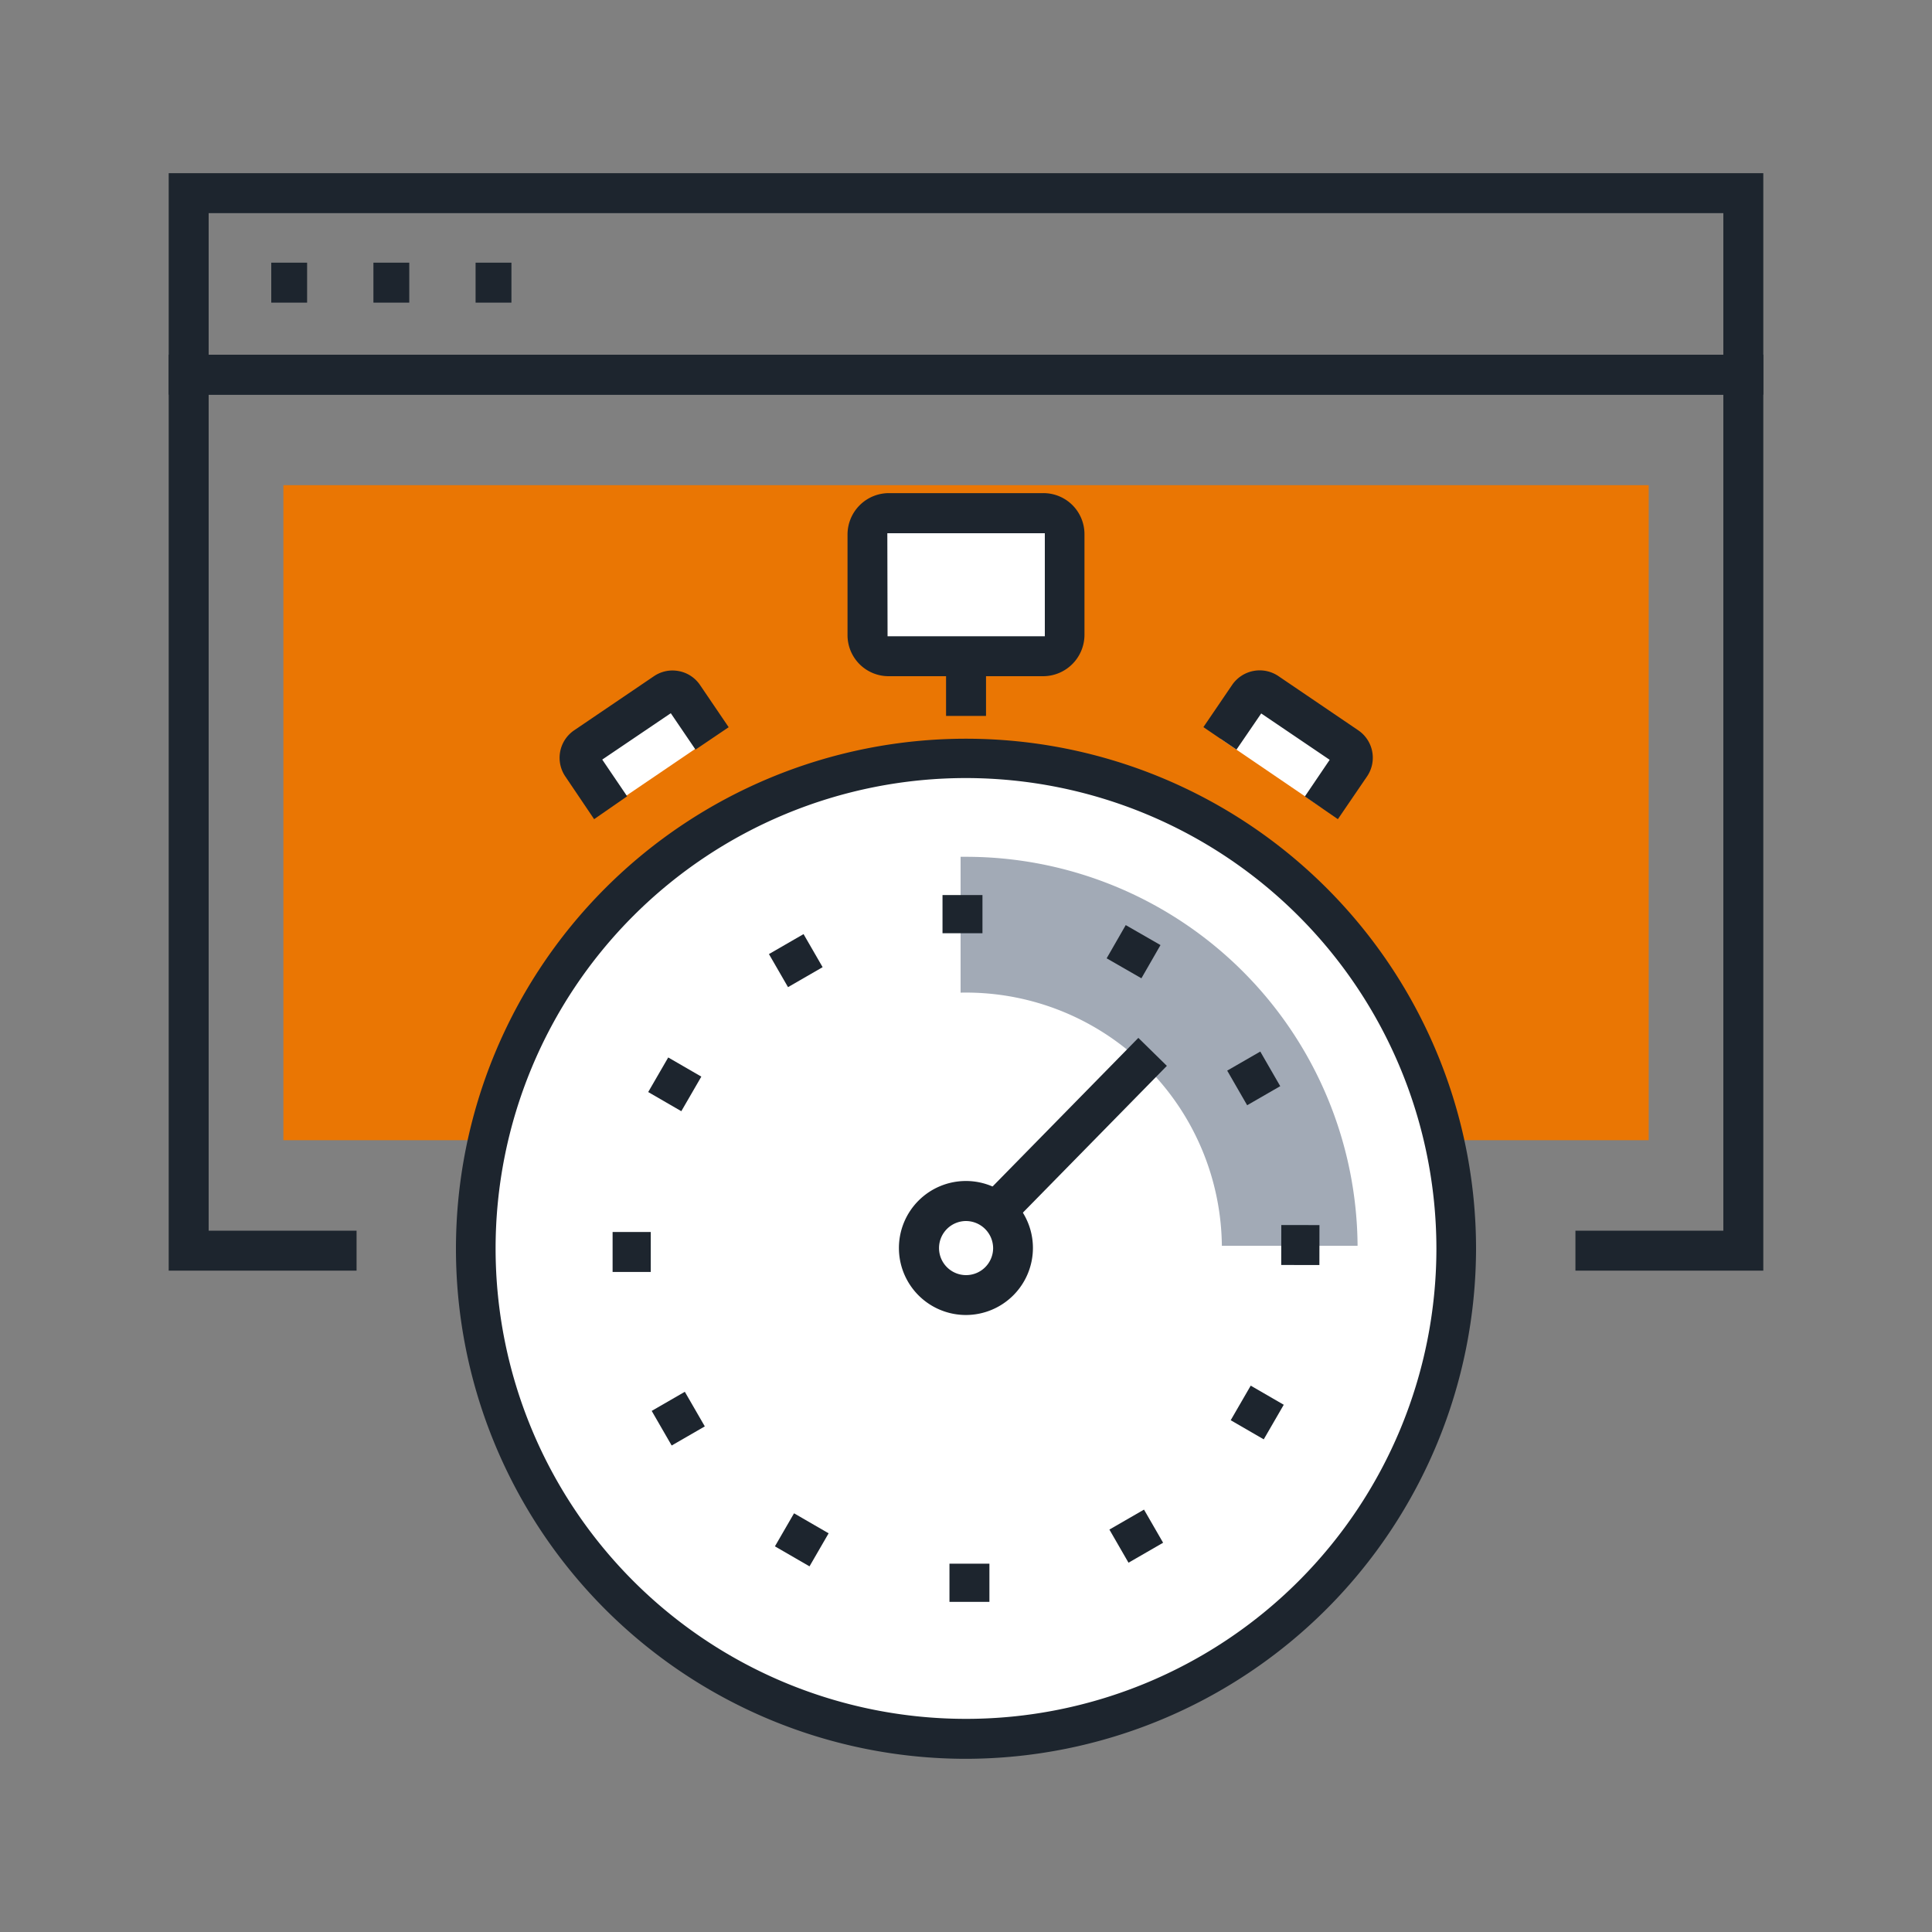 <svg id="Camada_1" data-name="Camada 1" xmlns="http://www.w3.org/2000/svg" viewBox="0 0 250 250"><rect x="0" y="0" width="250" height="250" fill="#808080" stroke="none"/><defs><style>.cls-1{fill:#ea7603;}.cls-2{fill:#fff;}.cls-3{fill:#a2aab6;}.cls-4{fill:#1d252e;}</style></defs><rect class="cls-1" x="36.67" y="62.78" width="176.67" height="84.76"/><path class="cls-2" d="M188.46,161.55A63.46,63.46,0,1,1,125,98.09,63.46,63.46,0,0,1,188.46,161.55Z"/><path class="cls-3" d="M125,110.87l-.7,0v50.34h51.37A50.67,50.67,0,0,0,125,110.87Z"/><path class="cls-2" d="M137.77,82.17A2.76,2.76,0,0,1,135,84.92H115a2.73,2.73,0,0,1-2.74-2.75v-13A2.76,2.76,0,0,1,115,66.4h20a2.74,2.74,0,0,1,2.75,2.76Z"/><path class="cls-2" d="M78.94,104.39l-3.8-5.58a1.58,1.58,0,0,1,.62-2.14l10.31-7a1.6,1.6,0,0,1,2.22.22l3.79,5.58"/><path class="cls-2" d="M171.06,104.54,174.7,99a1.71,1.71,0,0,0-.46-2.37l-10.31-7a1.72,1.72,0,0,0-2.38.46l-3.64,5.49"/><path class="cls-2" d="M158.11,161.55A33.11,33.11,0,1,1,125,128.44,33.11,33.11,0,0,1,158.11,161.55Z"/><line class="cls-2" x1="100.99" y1="120.87" x2="104.96" y2="127.75"/><line class="cls-2" x1="83.87" y1="138.32" x2="90.75" y2="142.3"/><line class="cls-2" x1="84.32" y1="185.56" x2="91.2" y2="181.59"/><line class="cls-2" x1="101.77" y1="202.68" x2="105.75" y2="195.8"/><line class="cls-2" x1="125.45" y1="208.78" x2="125.45" y2="200.84"/><line class="cls-2" x1="149.01" y1="202.23" x2="145.04" y2="195.35"/><line class="cls-2" x1="166.13" y1="184.78" x2="159.25" y2="180.8"/><path class="cls-2" d="M131.08,161.5a6.08,6.08,0,1,0-6.08,6.07A6.09,6.09,0,0,0,131.08,161.5Z"/><path class="cls-4" d="M21.83,51.07V22.41H228.17V51.07ZM27,45.9H223V27.58H27Z"/><rect class="cls-4" x="35.1" y="33.99" width="4.64" height="5.17"/><rect class="cls-4" x="48.32" y="33.99" width="4.64" height="5.17"/><rect class="cls-4" x="61.54" y="33.99" width="4.64" height="5.17"/><polygon class="cls-4" points="203.86 164.42 203.86 159.25 223 159.25 223 51.07 27 51.07 27 159.25 46.14 159.25 46.14 164.42 21.83 164.42 21.83 45.9 228.17 45.9 228.17 164.42 203.86 164.42"/><path class="cls-4" d="M125,227.59a66,66,0,1,1,66-66A66.11,66.11,0,0,1,125,227.59Zm0-126.91a60.87,60.87,0,1,0,60.87,60.87A60.93,60.93,0,0,0,125,100.68Z"/><path class="cls-4" d="M115,87.5a5.31,5.31,0,0,1-5.33-5.34v-13A5.36,5.36,0,0,1,115,63.81h20a5.31,5.31,0,0,1,5.33,5.35v13A5.36,5.36,0,0,1,135,87.5Zm-.15-5.17h20.35V69H114.82Z"/><path class="cls-4" d="M73.17,100.5a4.3,4.3,0,0,1,1.13-6l10.32-7a4.28,4.28,0,0,1,2.4-.74,4.56,4.56,0,0,1,.82.08,4.26,4.26,0,0,1,2.75,1.81l3.7,5.45L90,97,86.8,92.29l-8.87,6,3.22,4.75L76.88,106Z"/><path class="cls-4" d="M168.85,103.06l3.21-4.74-8.86-6L160,97l-4.28-2.91,3.71-5.45a4.32,4.32,0,0,1,6-1.15l10.31,7a4.29,4.29,0,0,1,1.14,6L173.12,106Z"/><rect class="cls-4" x="121.96" y="115.82" width="5.17" height="4.94"/><rect class="cls-4" x="100.39" y="121.84" width="5.17" height="4.94" transform="translate(-48.35 68.11) rotate(-29.99)"/><rect class="cls-4" x="84.72" y="137.84" width="5.17" height="4.95" transform="translate(-77.86 145.59) rotate(-59.94)"/><rect class="cls-4" x="79.27" y="159.42" width="4.94" height="5.17"/><rect class="cls-4" x="85.28" y="180.99" width="4.95" height="5.17" transform="translate(-80 68.44) rotate(-29.99)"/><rect class="cls-4" x="101.28" y="196.65" width="4.94" height="5.17" transform="translate(-120.66 189.29) rotate(-59.95)"/><rect class="cls-4" x="122.86" y="202.34" width="5.17" height="4.94"/><rect class="cls-4" x="144.44" y="196.32" width="5.17" height="4.95" transform="translate(-79.66 100.05) rotate(-29.98)"/><rect class="cls-4" x="160.1" y="180.32" width="5.17" height="4.94" transform="translate(-77.01 232.02) rotate(-59.94)"/><rect class="cls-4" x="165.67" y="158.63" width="5.17" height="4.94" transform="translate(6.87 329.08) rotate(-89.9)"/><rect class="cls-4" x="159.76" y="136.94" width="4.94" height="5.17" transform="translate(-48 99.68) rotate(-29.96)"/><rect class="cls-4" x="143.77" y="121.27" width="4.94" height="5.17" transform="matrix(0.5, -0.87, 0.87, 0.5, -34.19, 188.45)"/><rect class="cls-4" x="125.4" y="143.51" width="27.93" height="5.17" transform="translate(-62.52 143.26) rotate(-45.55)"/><path class="cls-4" d="M125,170.16a8.67,8.67,0,1,1,8.66-8.67A8.68,8.68,0,0,1,125,170.16ZM125,158a3.5,3.5,0,1,0,3.51,3.5A3.53,3.53,0,0,0,125,158Z"/><rect class="cls-4" x="122.42" y="86.06" width="5.17" height="6.58"/></svg>
